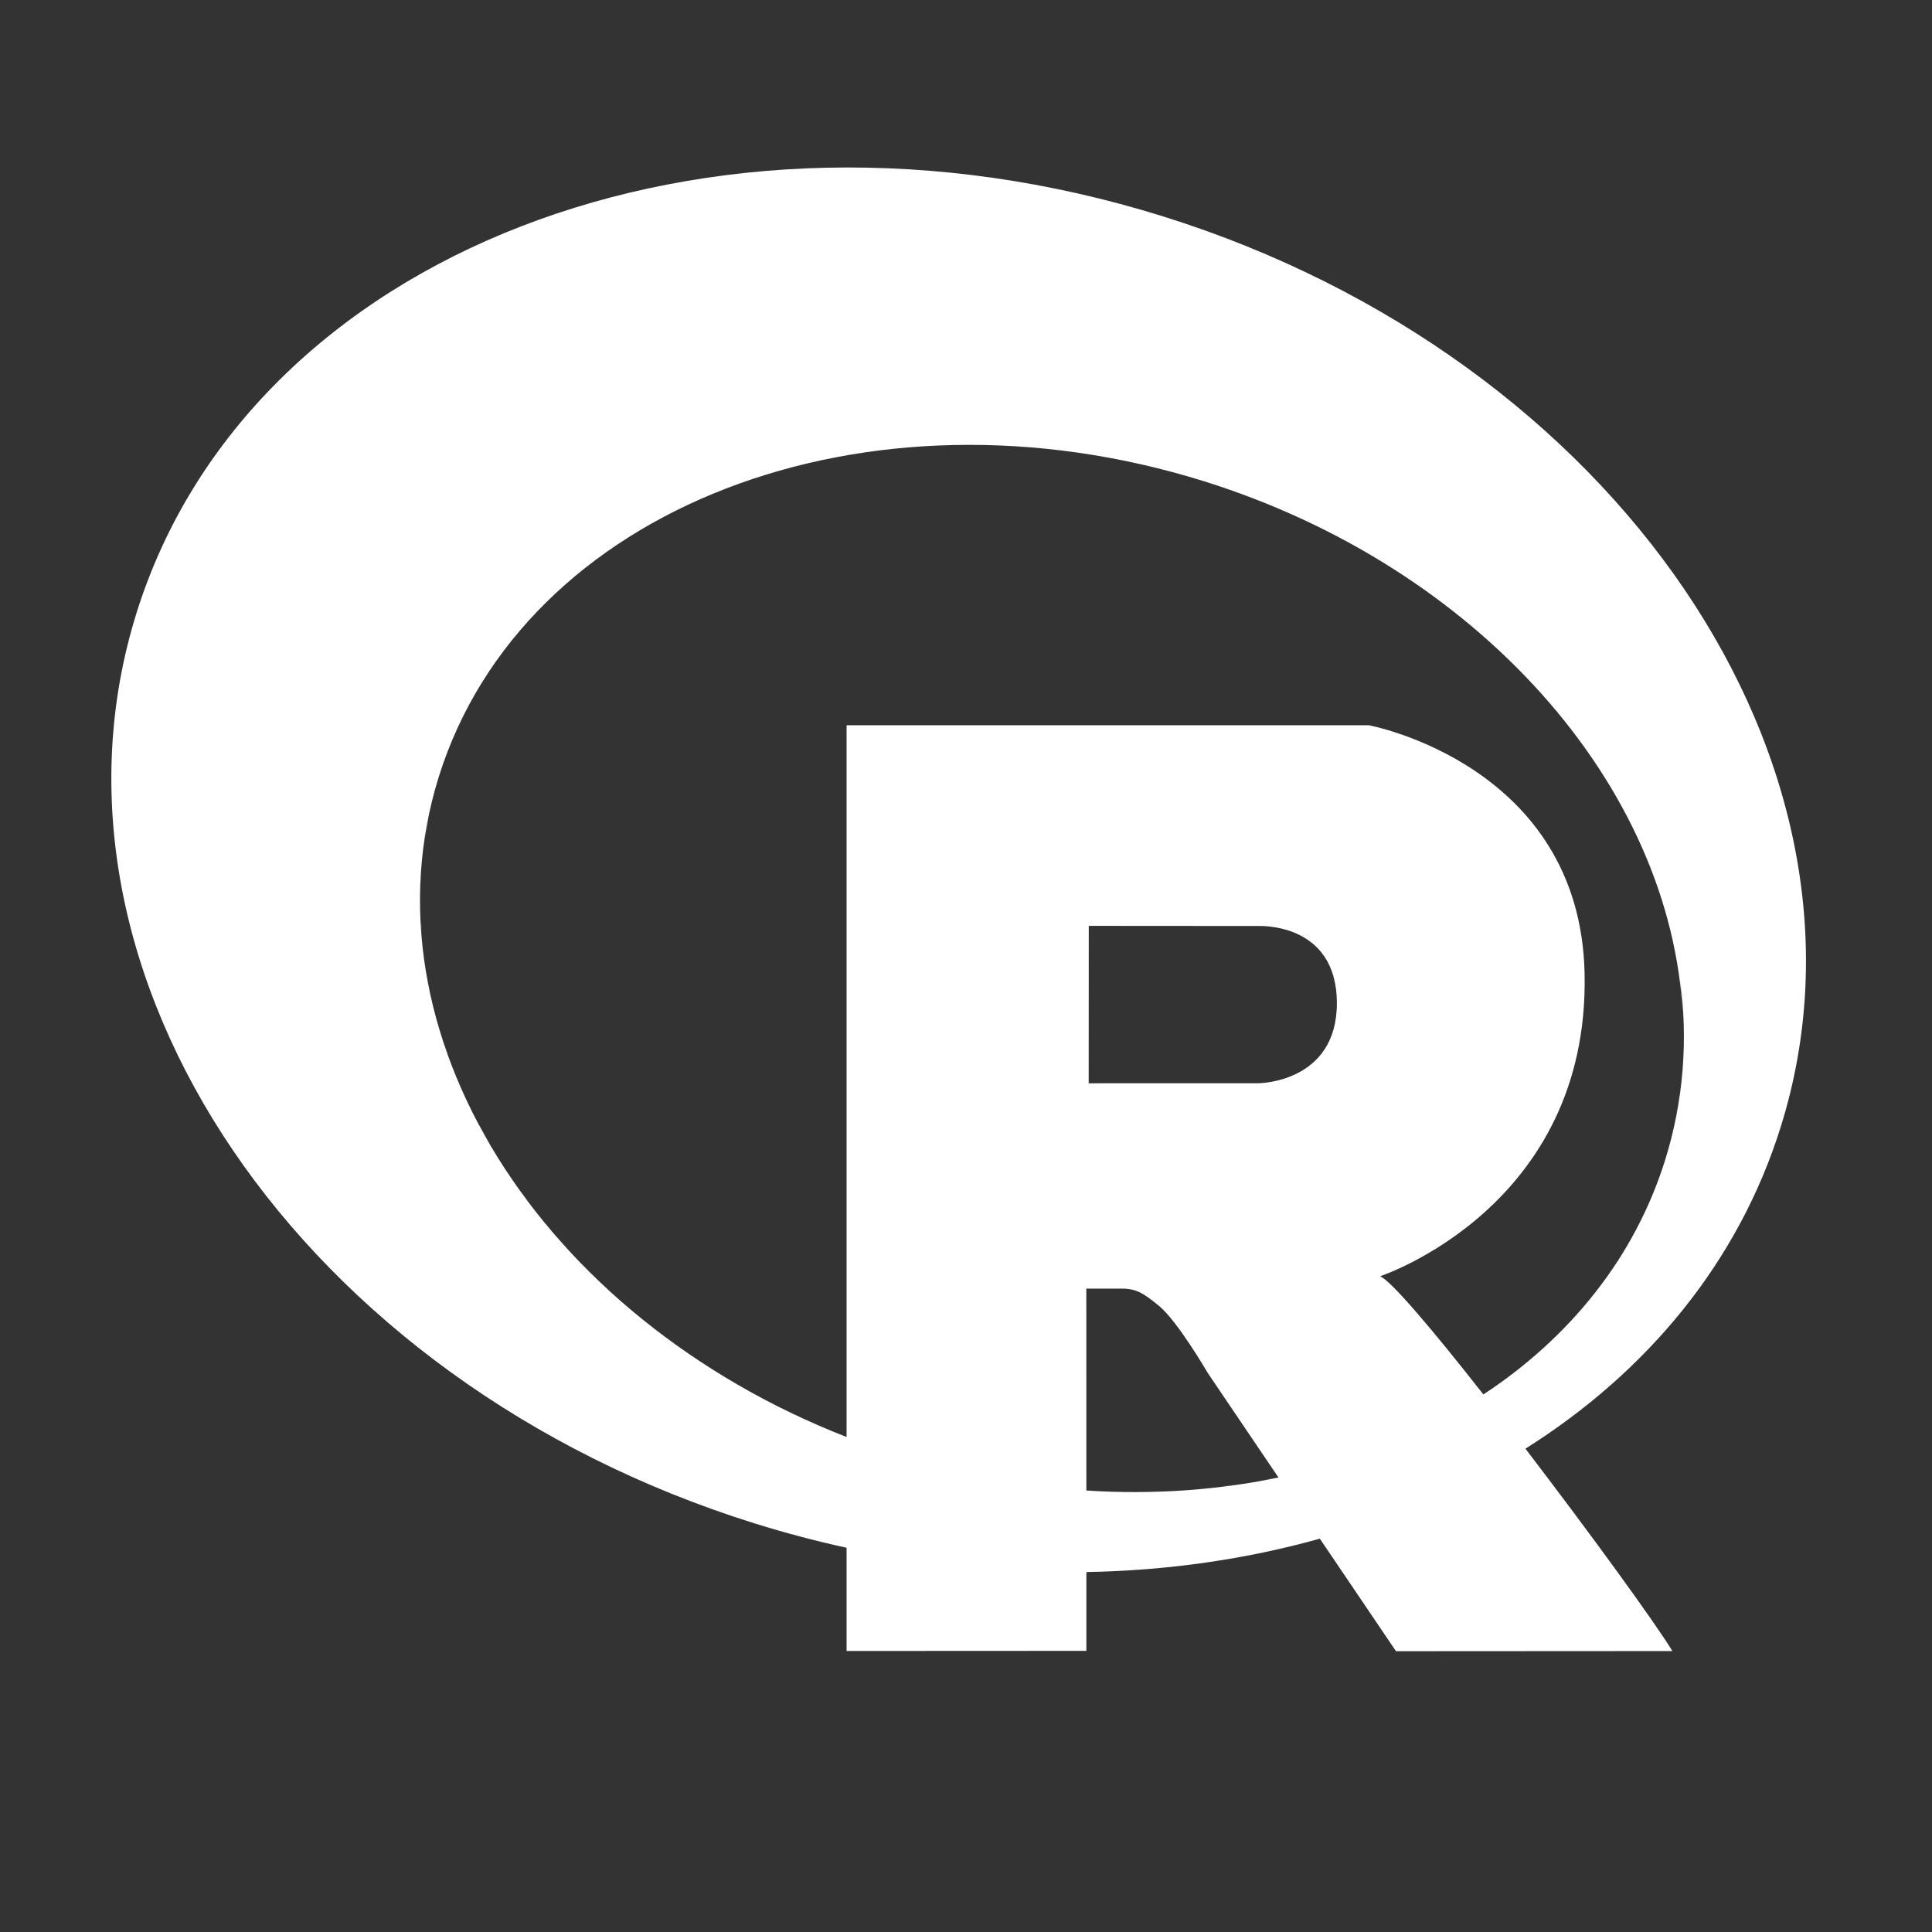 <svg height="48" viewBox="0 0 48 48" width="48" xmlns="http://www.w3.org/2000/svg"><rect x="0" y="0" width="48" height="48" fill="#333333" stroke="none"/><path fill="rgb(255, 255, 255)" d="m28.889 5.374c11.281 3.523 18.156 13.649 15.355 22.616-1.052 3.371-3.322 6.098-6.345 8.002 1.619 2.116 3.245 4.356 3.648 5.024l-.001.004-6.863.004-1.892-2.796c-1.824.51-3.777.794-5.8.829v1.958l-5.958.003v-2.564c-.761-.167-1.524-.368-2.286-.606-11.281-3.524-18.156-13.649-15.356-22.616 2.801-8.968 14.216-13.381 25.498-9.858zm-17.989 13.93c-1.975 6.327 2.513 13.428 10.133 16.398v-17.684h12.972s5.257.97 5.364 6.177c.119 5.805-5.081 7.513-5.081 7.513.28.115 1.337 1.371 2.566 2.936.289-.191.568-.392.837-.602-.269.211-.548.412-.837.602 0 0 .001.001.001.001 2.146-1.412 3.755-3.394 4.515-5.825.463-1.48.571-3.003.369-4.505.037.314.061.628.073.941-.273-5.761-5.122-11.18-11.898-13.299-8.408-2.625-16.915.658-19.01 7.334.038-.119.077-.238.119-.357-.043.122-.084.246-.123.37zm19.106 14.807s-.753-1.295-1.216-1.671c-.386-.313-.551-.425-.933-.425h-.868l.001 5.004c.099.006.198.011.297.016-.099-.004-.198-.009-.297-.015v.012c1.654.106 3.263-.009 4.774-.323l-.007-.01c-.011.002-.021.005-.032.007.011-.002.021-.005.032-.007zm1.256-11.105-4.212-.003-.002 3.911 4.214-.001s1.952-.006 1.952-1.989c0-2.023-1.952-1.917-1.952-1.917zm-20.362-3.701c.001-.005.003-.009.004-.014-.001.005-.003.009-.004.014zm-.255 1.048c-.035.182-.064.365-.089.549.024-.183.051-.366.088-.548zm-.112.731c.007-.061.015-.122.023-.182-.008.06-.016.121-.023.182zm-.079 1.053c.003-.184.009-.368.023-.552-.013.184-.02.368-.023.552zm0 .282c-.001-.094-.001-.188 0-.282-.001.094-.001.188 0 .282zm.054 1.044c-.022-.203-.04-.406-.049-.61.011.203.027.406.049.61zm.029.245c-.011-.082-.02-.163-.029-.245.009.082.019.163.029.245zm.151.912c-.035-.157-.066-.313-.092-.47.027.157.058.313.092.47zm.088.376c-.032-.125-.061-.251-.088-.376.027.125.057.251.088.376zm.107.434c.039.133.081.265.125.397-.045-.131-.087-.263-.125-.396zm.275.821c-.053-.141-.103-.282-.15-.424.048.142.099.283.15.424zm30.659-.513c0 .042 0 .085-.001.127 0-.042 0-.084 0-.126zm-.003.324c-.003.135-.008.27-.017.405.008-.135.014-.27.017-.405zm-30.284 1.109c-.07-.151-.139-.303-.201-.456.064.153.131.305.201.456zm.145.302c-.05-.1-.098-.201-.145-.302.048.101.096.202.145.302zm30.048-.328c-.014.116-.03.231-.048.347.017-.115.032-.231.048-.347zm-.048.347c-.012.083-.026.165-.042.247.015-.082.029-.165.042-.247zm-29.765.463c.089.163.181.324.277.485-.096-.159-.191-.319-.277-.481zm.428.731c-.051-.082-.101-.164-.151-.246.05.082.101.164.151.246zm.292.475c.087.128.177.254.269.379-.093-.125-.184-.251-.27-.379zm.519.711c-.085-.11-.169-.22-.25-.332.082.111.166.221.25.332zm27.442.78c.115-.211.222-.425.322-.643-.1.219-.207.434-.322.643zm-.278.48c.097-.157.19-.317.278-.48-.088.162-.181.322-.278.48zm-2.622 2.91c1.064-.835 1.948-1.816 2.623-2.91-.684 1.111-1.573 2.088-2.623 2.91zm-23.907-3.38c-.105-.118-.208-.237-.306-.358.1.121.202.24.306.358zm.393.431c-.134-.142-.265-.285-.393-.431.129.145.261.288.393.431zm.261.291c.341.351.7.69 1.078 1.018-.377-.326-.737-.666-1.078-1.017zm1.079 1.019c1.157.999 2.468 1.868 3.888 2.576-1.444-.718-2.749-1.59-3.889-2.576zm5.327 3.221c-.494-.199-.973-.413-1.438-.645.469.233.949.448 1.438.645zm10.881 1.082c-.125.028-.251.054-.379.077.127-.024.253-.05.379-.077zm-.996.169c-.143.022-.286.041-.43.059.144-.018.287-.038.43-.059zm-.43.059c-.162.021-.324.039-.488.054.163-.016.326-.034.488-.054zm-2.54.115c-.157-.003-.314-.008-.472-.014.157.006.314.01.472.014zm1.574-.029c-.112.007-.223.014-.335.019.112-.005.223-.012.335-.019zm-.335.019c-.234.012-.47.021-.708.022.237-.003.473-.01.708-.022zm12.818-11.174c0 .066-.001.131-.002.197.001-.066.002-.131.002-.197z"/></svg>